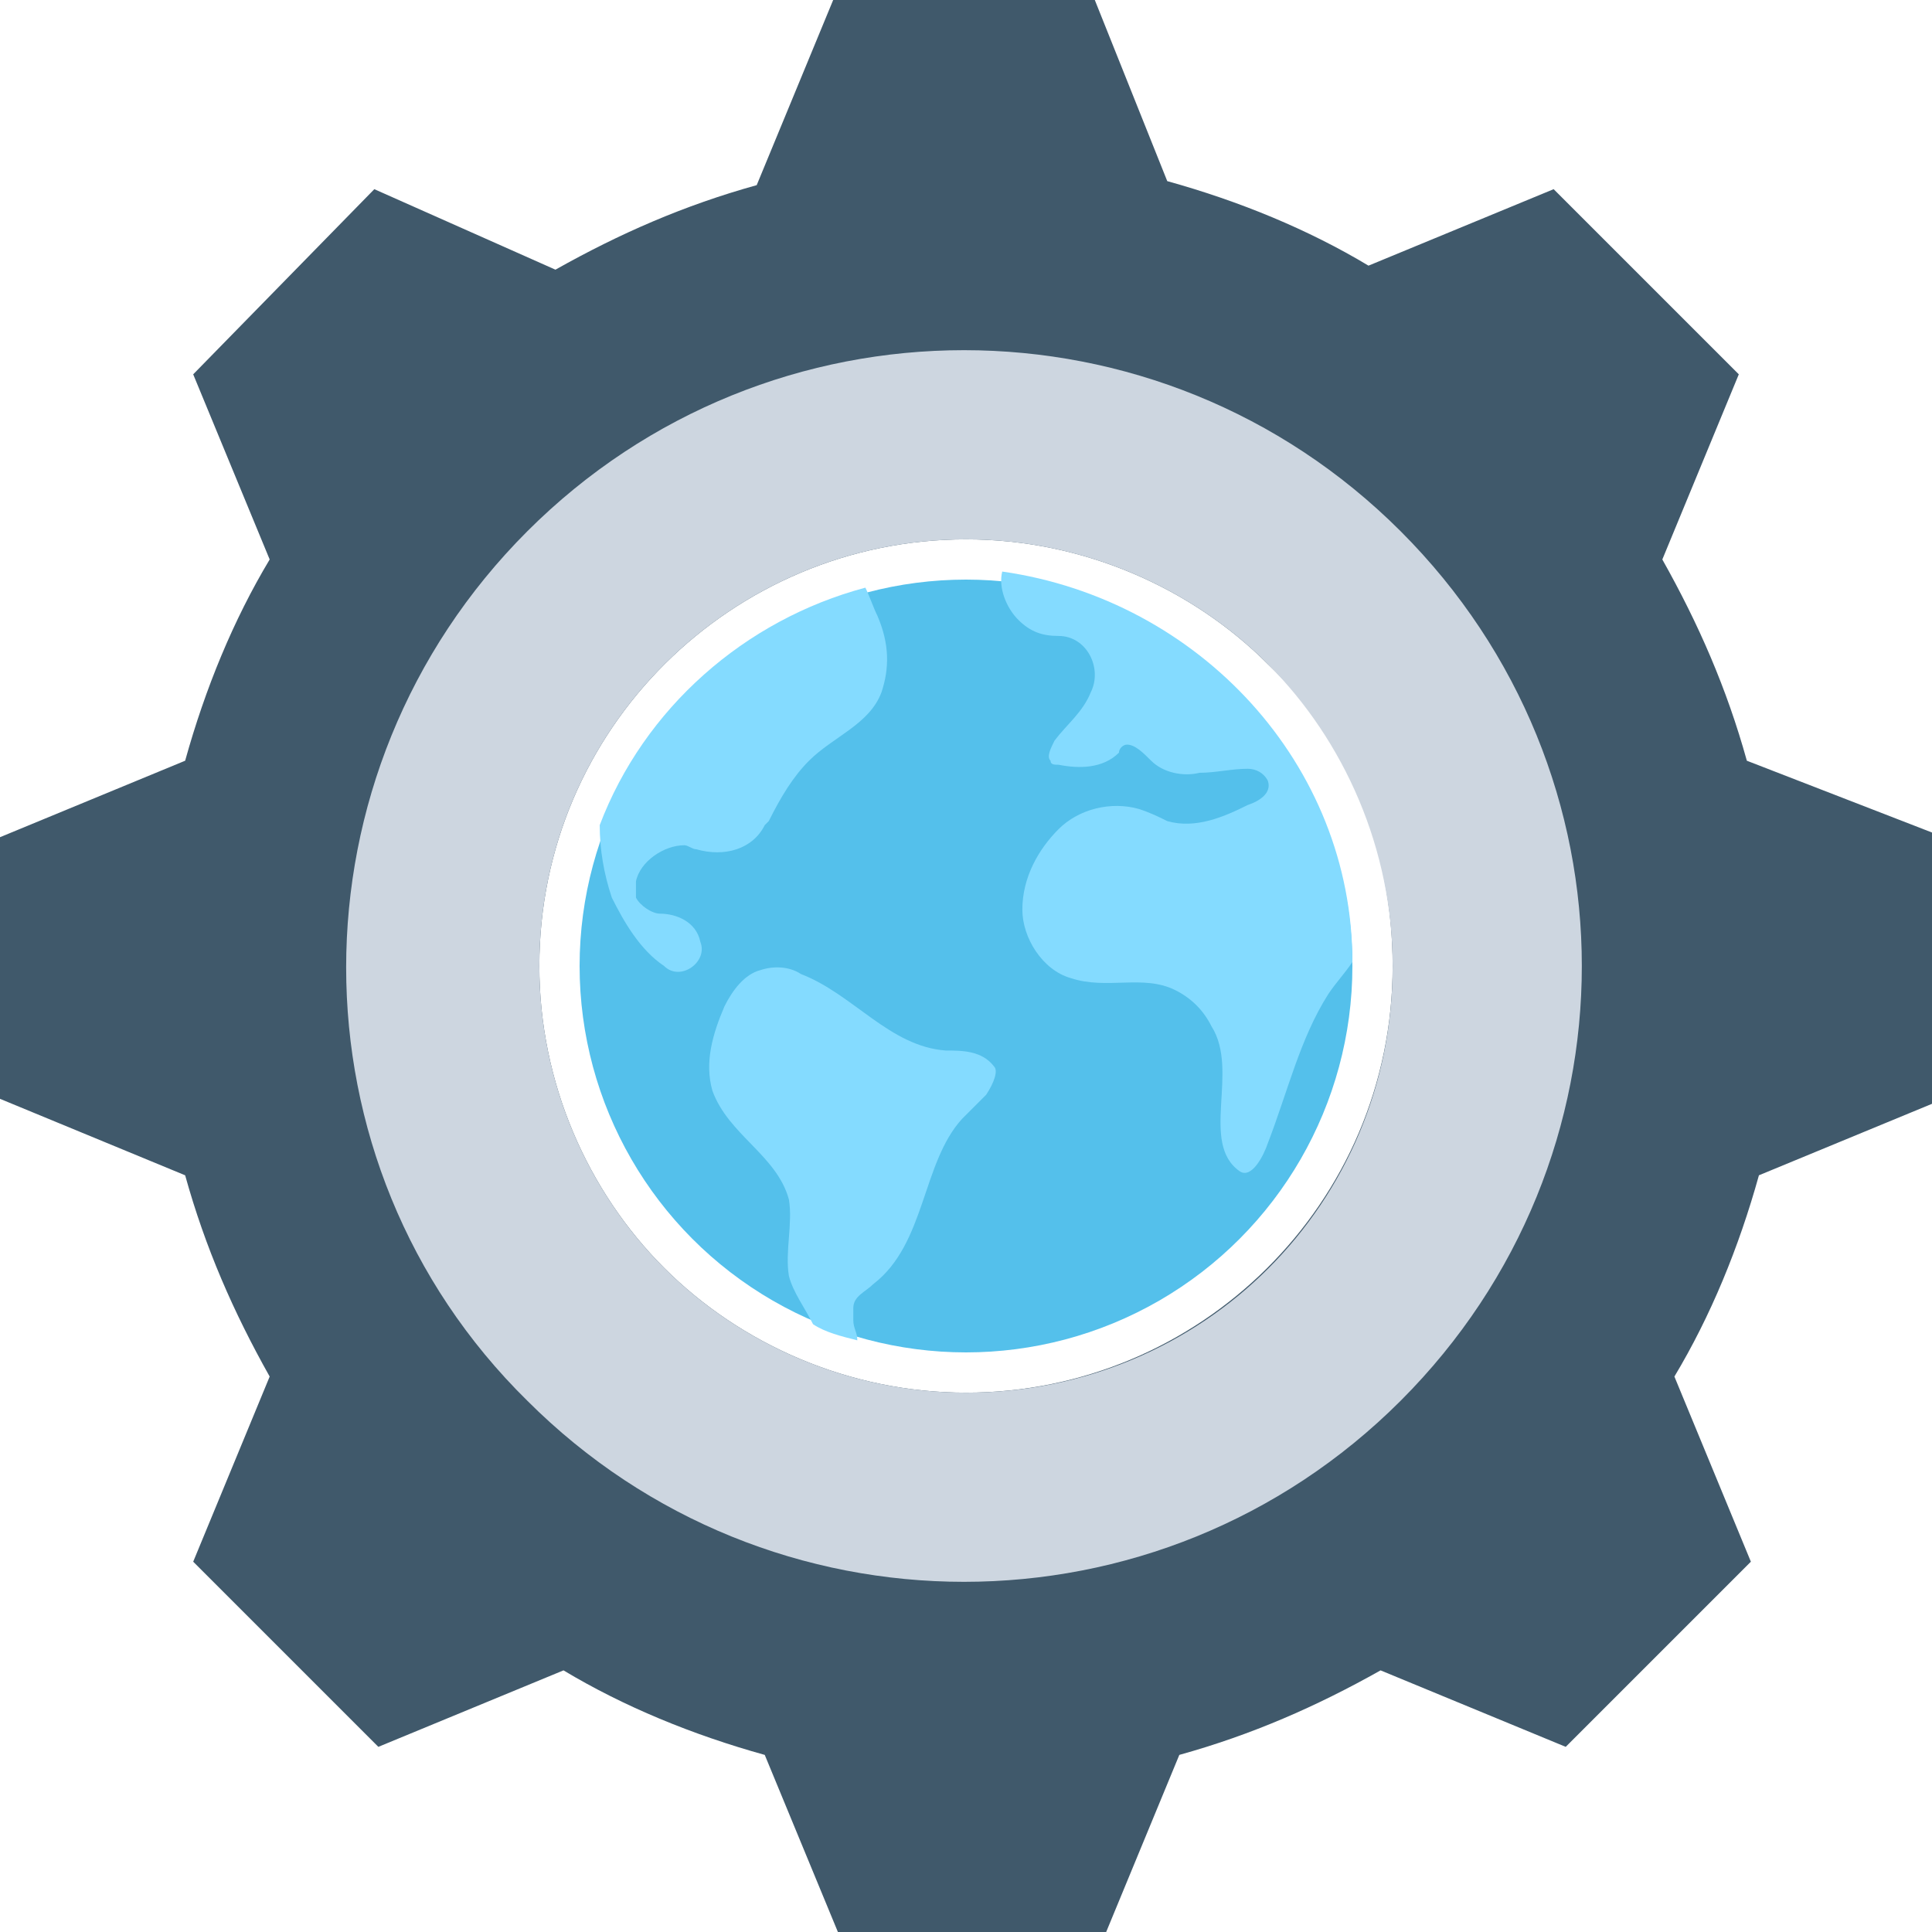 <?xml version="1.0" encoding="utf-8"?>
<!-- Generator: Adobe Illustrator 18.0.0, SVG Export Plug-In . SVG Version: 6.00 Build 0)  -->
<!DOCTYPE svg PUBLIC "-//W3C//DTD SVG 1.1//EN" "http://www.w3.org/Graphics/SVG/1.1/DTD/svg11.dtd">
<svg version="1.1" id="Layer_1" xmlns="http://www.w3.org/2000/svg" xmlns:xlink="http://www.w3.org/1999/xlink" x="0px" y="0px"
	 viewBox="0 0 48 48" enable-background="new 0 0 48 48" xml:space="preserve">
<g>
	<path fill="#40596B" d="M43.4,18.9c-0.5-1.8-1.2-3.4-2.1-5l1.9-4.6l-4.6-4.6l-4.6,1.9c-1.5-0.9-3.2-1.6-5-2.1L27.2,0h-6.5l-1.9,4.6
		c-1.8,0.5-3.4,1.2-5,2.1L9.3,4.7L4.8,9.3l1.9,4.6c-0.9,1.5-1.6,3.2-2.1,5L0,20.8v6.5l4.6,1.9c0.5,1.8,1.2,3.4,2.1,5l-1.9,4.6
		l4.6,4.6l4.6-1.9c1.5,0.9,3.2,1.6,5,2.1l1.9,4.6h6.5l1.9-4.6c1.8-0.5,3.4-1.2,5-2.1l4.6,1.9l4.6-4.6l-1.9-4.6
		c0.9-1.5,1.6-3.2,2.1-5l4.6-1.9v-6.5L43.4,18.9z M34.6,24c0,5.9-4.8,10.6-10.6,10.6c-2.9,0-5.6-1.2-7.5-3.1
		c-1.9-1.9-3.1-4.6-3.1-7.5c0-5.9,4.8-10.6,10.6-10.6c2.9,0,5.6,1.2,7.5,3.1C33.5,18.4,34.6,21.1,34.6,24z"/>
	<path fill="#CDD6E0" d="M34.8,13.2c-6-6-15.7-6-21.7,0s-6,15.7,0,21.6c6,6,15.7,6,21.7,0C40.8,28.8,40.8,19.2,34.8,13.2z M24,34.6
		c-2.9,0-5.6-1.2-7.5-3.1c-1.9-1.9-3.1-4.6-3.1-7.5c0-5.9,4.8-10.6,10.6-10.6c2.9,0,5.6,1.2,7.5,3.1c1.9,1.9,3.1,4.6,3.1,7.5
		C34.6,29.9,29.9,34.6,24,34.6z"/>
	<g>
		<circle fill="#54C0EB" cx="24" cy="24" r="9.6"/>
		<path fill="#84DBFF" d="M33.6,23.9c-0.2,0.3-0.4,0.5-0.6,0.8c-0.7,1.1-1,2.4-1.5,3.7c-0.1,0.3-0.4,0.9-0.7,0.7
			c-1-0.7,0-2.5-0.7-3.6c-0.2-0.4-0.5-0.7-0.9-0.9c-0.8-0.4-1.7,0-2.6-0.3c-0.7-0.2-1.2-1-1.2-1.7c0-0.8,0.4-1.5,0.9-2
			c0.5-0.5,1.3-0.7,2-0.5c0.3,0.1,0.5,0.2,0.7,0.3c0.7,0.2,1.4-0.1,2-0.4c0.3-0.1,0.6-0.3,0.5-0.6c-0.1-0.2-0.3-0.3-0.5-0.3
			c-0.4,0-0.8,0.1-1.2,0.1c-0.4,0.1-0.9,0-1.2-0.3c-0.2-0.2-0.4-0.4-0.6-0.4c-0.1,0-0.2,0.1-0.2,0.2c-0.4,0.4-1,0.4-1.5,0.3
			c-0.1,0-0.2,0-0.2-0.1c-0.1-0.1,0-0.3,0.1-0.5c0.3-0.4,0.7-0.7,0.9-1.2c0,0,0,0,0,0c0.3-0.6-0.1-1.4-0.8-1.4c-0.4,0-0.7-0.1-1-0.4
			c-0.3-0.3-0.5-0.8-0.4-1.2C29.8,14.9,33.6,19,33.6,23.9z"/>
		<path fill="#84DBFF" d="M21.9,17.2c-0.3,0.8-1.2,1.1-1.8,1.7c-0.4,0.4-0.7,0.9-1,1.5L19,20.5c-0.3,0.6-1,0.8-1.7,0.6
			c-0.1,0-0.2-0.1-0.3-0.1c-0.5,0-1.1,0.4-1.2,0.9c0,0.1,0,0.2,0,0.4c0.1,0.2,0.4,0.4,0.6,0.4c0,0,0,0,0,0c0.4,0,0.9,0.2,1,0.7
			c0,0,0,0,0,0c0.2,0.5-0.5,1-0.9,0.6c-0.6-0.4-1-1.1-1.3-1.7c-0.2-0.6-0.3-1.2-0.3-1.8v0c1.1-2.9,3.6-5.1,6.6-5.9
			c0.1,0.2,0.2,0.5,0.3,0.7C22.1,16,22.1,16.6,21.9,17.2z"/>
		<path fill="#84DBFF" d="M24.5,27.2c-0.2,0.2-0.4,0.4-0.6,0.6c-1,1.1-0.9,3.1-2.2,4.1c-0.2,0.2-0.5,0.3-0.5,0.6c0,0.1,0,0.2,0,0.3
			c0,0.2,0.1,0.3,0.1,0.5c-0.4-0.1-0.8-0.2-1.1-0.4c-0.2-0.4-0.5-0.8-0.6-1.2c-0.1-0.6,0.1-1.3,0-1.9c-0.3-1.1-1.5-1.6-1.9-2.7
			c-0.2-0.7,0-1.4,0.3-2.1c0.2-0.4,0.5-0.8,0.9-0.9c0.3-0.1,0.7-0.1,1,0.1c1.3,0.5,2.2,1.8,3.6,1.9c0.4,0,0.9,0,1.2,0.4
			C24.8,26.6,24.7,26.9,24.5,27.2z"/>
	</g>
</g>
</svg>
